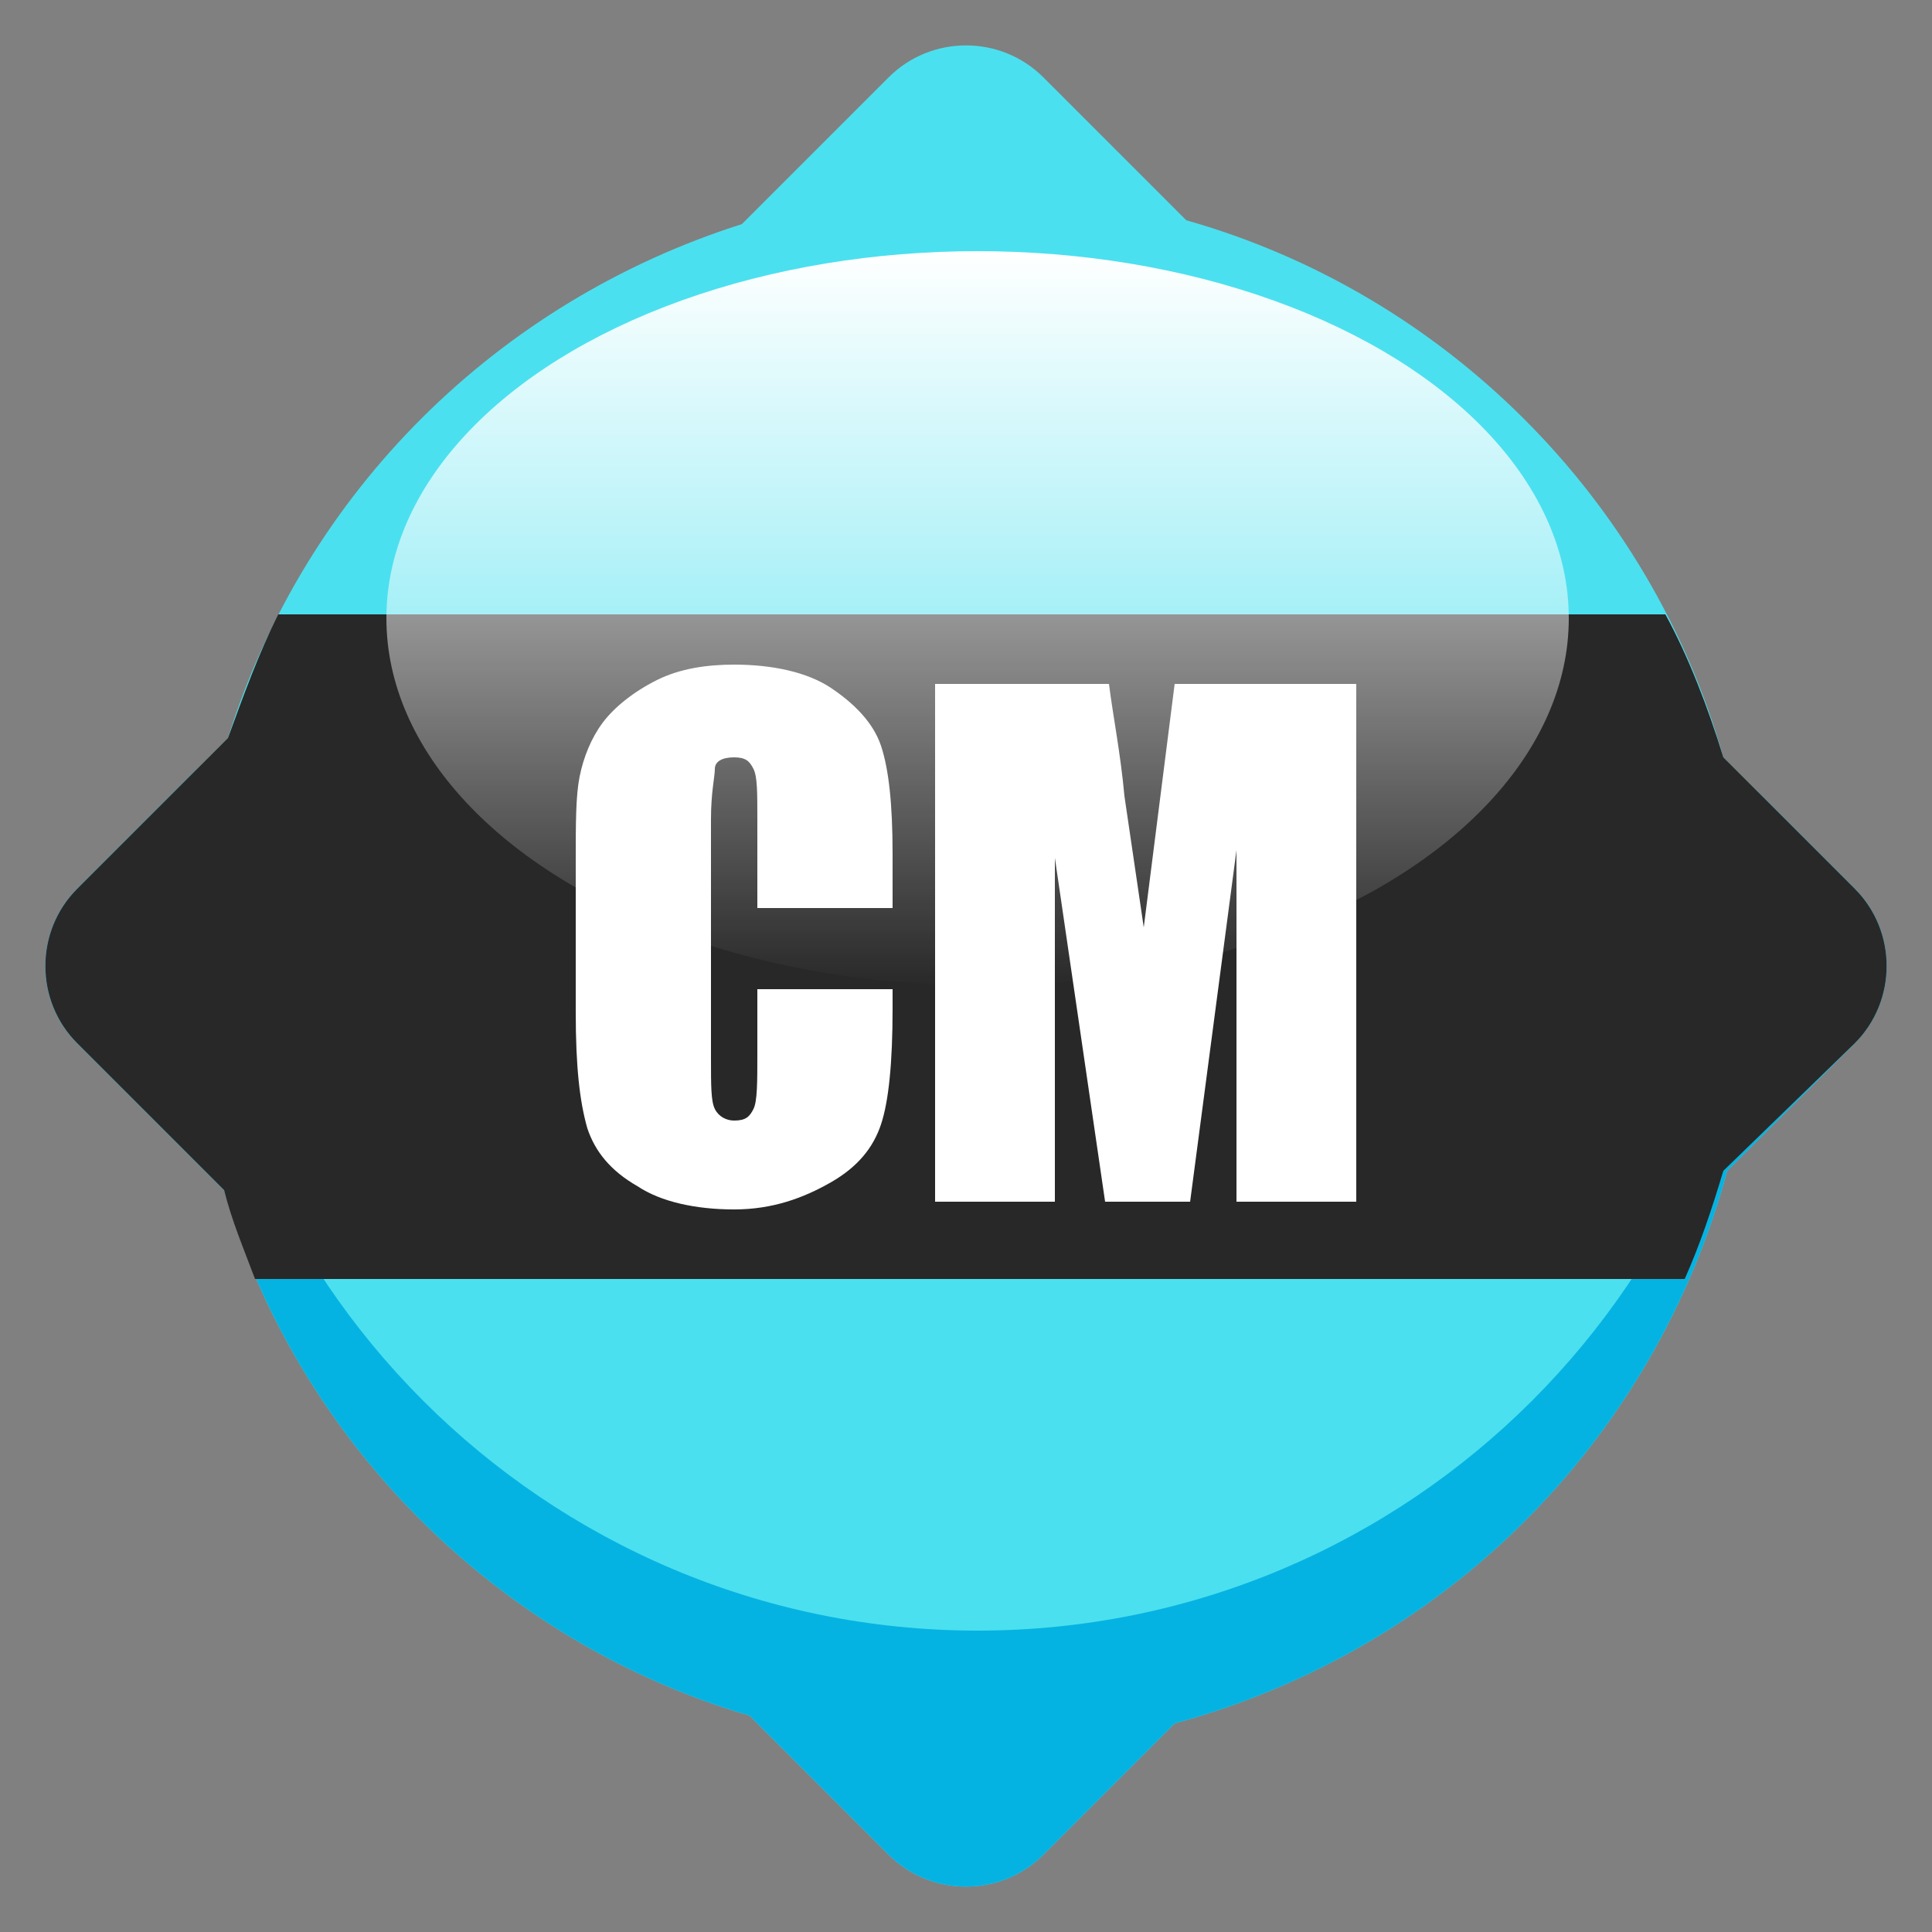 <?xml version="1.0" encoding="utf-8"?>
<!-- Generator: Adobe Illustrator 22.1.0, SVG Export Plug-In . SVG Version: 6.00 Build 0)  -->
<svg version="1.1" id="Layer_1" xmlns="http://www.w3.org/2000/svg" xmlns:xlink="http://www.w3.org/1999/xlink" x="0px" y="0px"
	 viewBox="0 0 50 50" style="enable-background:new 0 0 50 50;" xml:space="preserve">
<rect x="0" y="0" width="50" height="50" fill="#808080" stroke="none"/>
<style type="text/css">
	.st0{fill:#4BE0EF;}
	.st1{fill:#05B3E2;}
	.st2{fill:#282828;}
	.st3{fill:url(#SVGID_1_);}
	.st4{fill:#FFFFFF;}
</style>
<g>
	<g>
		<path class="st0" d="M48,23l-3.4-3.4c-1.9-6.7-7.2-12-13.9-13.9L27,2c-1.1-1.1-2.9-1.1-4,0l-3.8,3.8c-6.3,2-11.3,6.9-13.3,13.3
			L2,23c-1.1,1.1-1.1,2.9,0,4l3.8,3.8c1.9,6.5,7.1,11.7,13.6,13.6L23,48c1.1,1.1,2.9,1.1,4,0l3.4-3.4c7-1.9,12.4-7.3,14.3-14.3
			L48,27C49.1,25.9,49.1,24.1,48,23z"/>
		<g>
			<path class="st1" d="M48,23l-2.5-2.5c0,0.5,0.1,0.9,0.1,1.4c0,11.2-9.1,20.3-20.3,20.3C14.1,42.2,5,33.1,5,21.9
				c0-0.7,0-1.4,0.1-2L2,23c-1.1,1.1-1.1,2.9,0,4l3.8,3.8c1.9,6.5,7.1,11.7,13.6,13.6L23,48c1.1,1.1,2.9,1.1,4,0l3.4-3.4
				c7-1.9,12.4-7.3,14.3-14.3L48,27C49.1,25.9,49.1,24.1,48,23z"/>
		</g>
		<path class="st2" d="M5.9,19.1L2,23c-1.1,1.1-1.1,2.9,0,4l3.8,3.8c0.2,0.8,0.5,1.5,0.8,2.3h37c0.4-0.9,0.7-1.8,1-2.8L48,27
			c1.1-1.1,1.1-2.9,0-4l-3.4-3.4c-0.4-1.3-0.9-2.6-1.5-3.7H7.2C6.7,16.9,6.3,18,5.9,19.1z"/>
		
			<linearGradient id="SVGID_1_" gradientUnits="userSpaceOnUse" x1="25.3" y1="73.59" x2="25.3" y2="54.5" gradientTransform="matrix(1 0 0 1 0 -48)">
			<stop  offset="0" style="stop-color:#FFFFFF;stop-opacity:0"/>
			<stop  offset="1" style="stop-color:#FFFFFF"/>
		</linearGradient>
		<ellipse class="st3" cx="25.3" cy="16" rx="15.3" ry="9.5"/>
	</g>
	<g>
		<path class="st4" d="M23.1,23.5h-3.5v-2.3c0-0.7,0-1.1-0.1-1.3c-0.1-0.2-0.2-0.3-0.5-0.3c-0.3,0-0.5,0.1-0.5,0.3s-0.1,0.6-0.1,1.3
			v6.2c0,0.7,0,1.1,0.1,1.3s0.3,0.3,0.5,0.3c0.3,0,0.4-0.1,0.5-0.3c0.1-0.2,0.1-0.7,0.1-1.4v-1.7h3.5v0.5c0,1.4-0.1,2.4-0.3,3
			c-0.2,0.6-0.6,1.1-1.3,1.5c-0.7,0.4-1.5,0.7-2.5,0.7c-1,0-1.9-0.2-2.5-0.6c-0.7-0.4-1.1-0.9-1.3-1.5c-0.2-0.7-0.3-1.6-0.3-3v-3.9
			c0-1,0-1.7,0.1-2.2c0.1-0.5,0.3-1,0.6-1.4c0.3-0.4,0.8-0.8,1.4-1.1c0.6-0.3,1.3-0.4,2-0.4c1,0,1.9,0.2,2.5,0.6s1.1,0.9,1.3,1.5
			c0.2,0.6,0.3,1.5,0.3,2.8V23.5z"/>
		<path class="st4" d="M35.1,17.7v13.4H32l0-9.1l-1.2,9.1h-2.2l-1.3-8.9l0,8.9h-3.1V17.7h4.5c0.1,0.8,0.3,1.8,0.4,2.9l0.5,3.4
			l0.8-6.3H35.1z"/>
	</g>
</g>
</svg>

